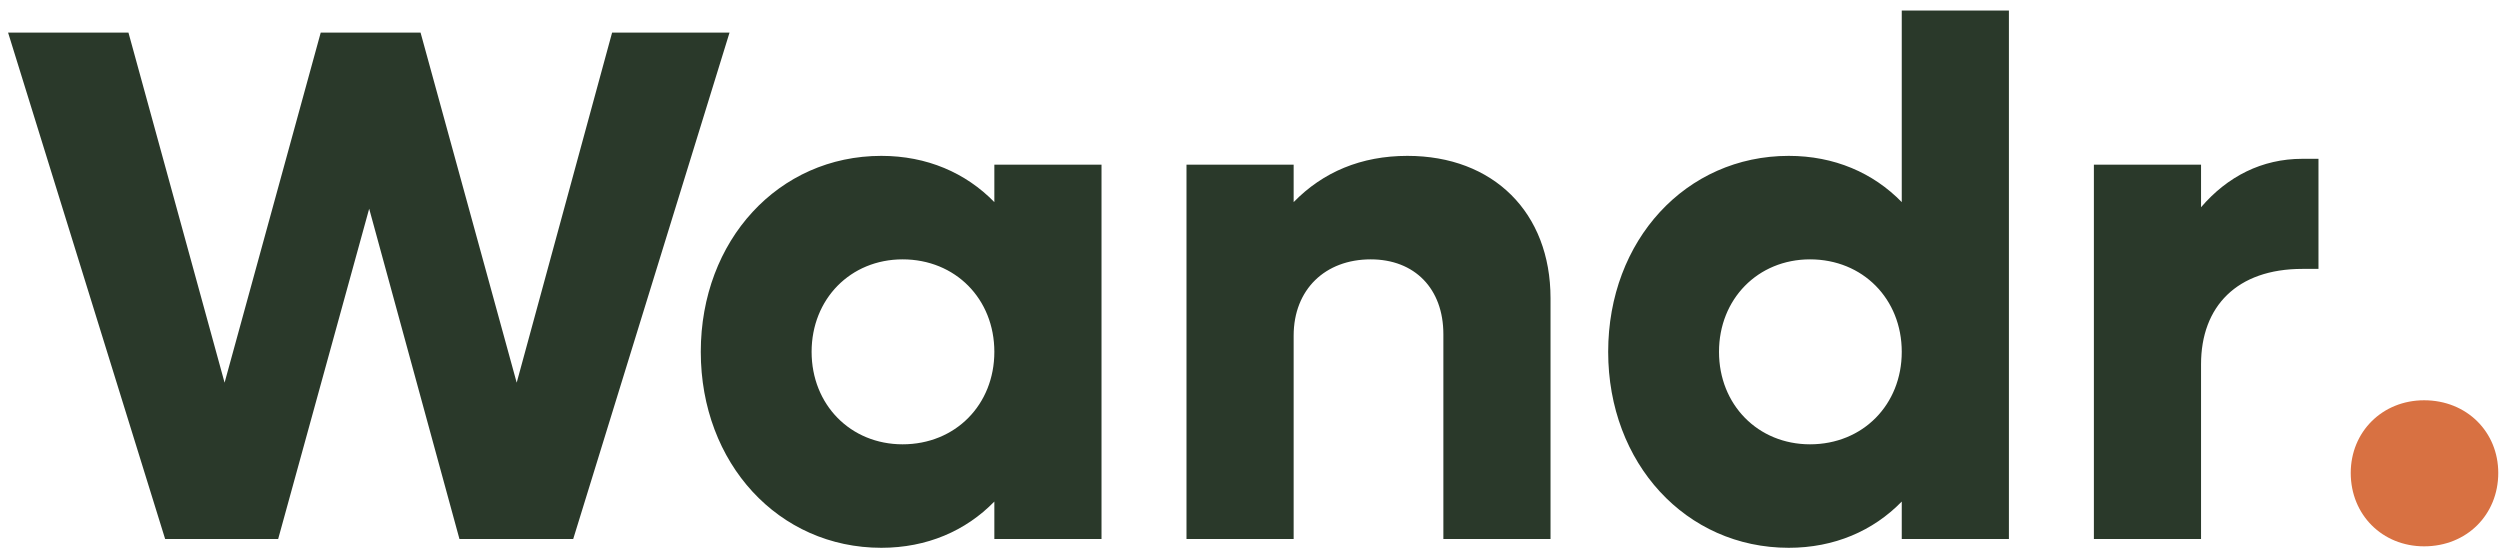 <svg width="218" height="48" viewBox="0 0 218 48" fill="none" xmlns="http://www.w3.org/2000/svg">
<path d="M53.376 2.84H63.616L49.984 47H40.064L32.192 18.2L24.256 47H14.4L0.704 2.84H11.2L19.584 33.368L27.968 2.84H36.672L45.056 33.368L53.376 2.84ZM86.707 14.36H96.052V47H86.707V43.736C84.212 46.296 80.82 47.768 76.852 47.768C67.891 47.768 61.108 40.408 61.108 30.68C61.108 20.952 67.891 13.592 76.852 13.592C80.82 13.592 84.212 15.064 86.707 17.624V14.36ZM78.707 38.744C83.316 38.744 86.707 35.288 86.707 30.68C86.707 26.072 83.316 22.616 78.707 22.616C74.163 22.616 70.772 26.072 70.772 30.68C70.772 35.288 74.163 38.744 78.707 38.744ZM122.726 13.592C130.214 13.592 135.206 18.52 135.206 26.008V47H125.862V29.144C125.862 25.176 123.366 22.616 119.526 22.616C115.558 22.616 112.806 25.24 112.806 29.272V47H103.462V14.36H112.806V17.624C115.366 15 118.694 13.592 122.726 13.592ZM165.833 0.92H175.177V47H165.833V43.736C163.337 46.296 159.945 47.768 155.977 47.768C147.017 47.768 140.233 40.408 140.233 30.68C140.233 20.952 147.017 13.592 155.977 13.592C159.945 13.592 163.337 15.064 165.833 17.624V0.92ZM157.833 38.744C162.441 38.744 165.833 35.288 165.833 30.68C165.833 26.072 162.441 22.616 157.833 22.616C153.289 22.616 149.897 26.072 149.897 30.68C149.897 35.288 153.289 38.744 157.833 38.744ZM200.763 13.848H202.171V23.448H200.763C195.067 23.448 191.931 26.712 191.931 31.768V47H182.587V14.36H191.931V18.072C194.235 15.384 197.243 13.848 200.763 13.848Z" fill="#2A392A"/>
<path d="M211.384 47.64C207.736 47.64 204.984 44.888 204.984 41.24C204.984 37.656 207.736 34.904 211.384 34.904C215.096 34.904 217.848 37.656 217.848 41.24C217.848 44.888 215.096 47.64 211.384 47.64Z" fill="#D87142"/>
</svg>
